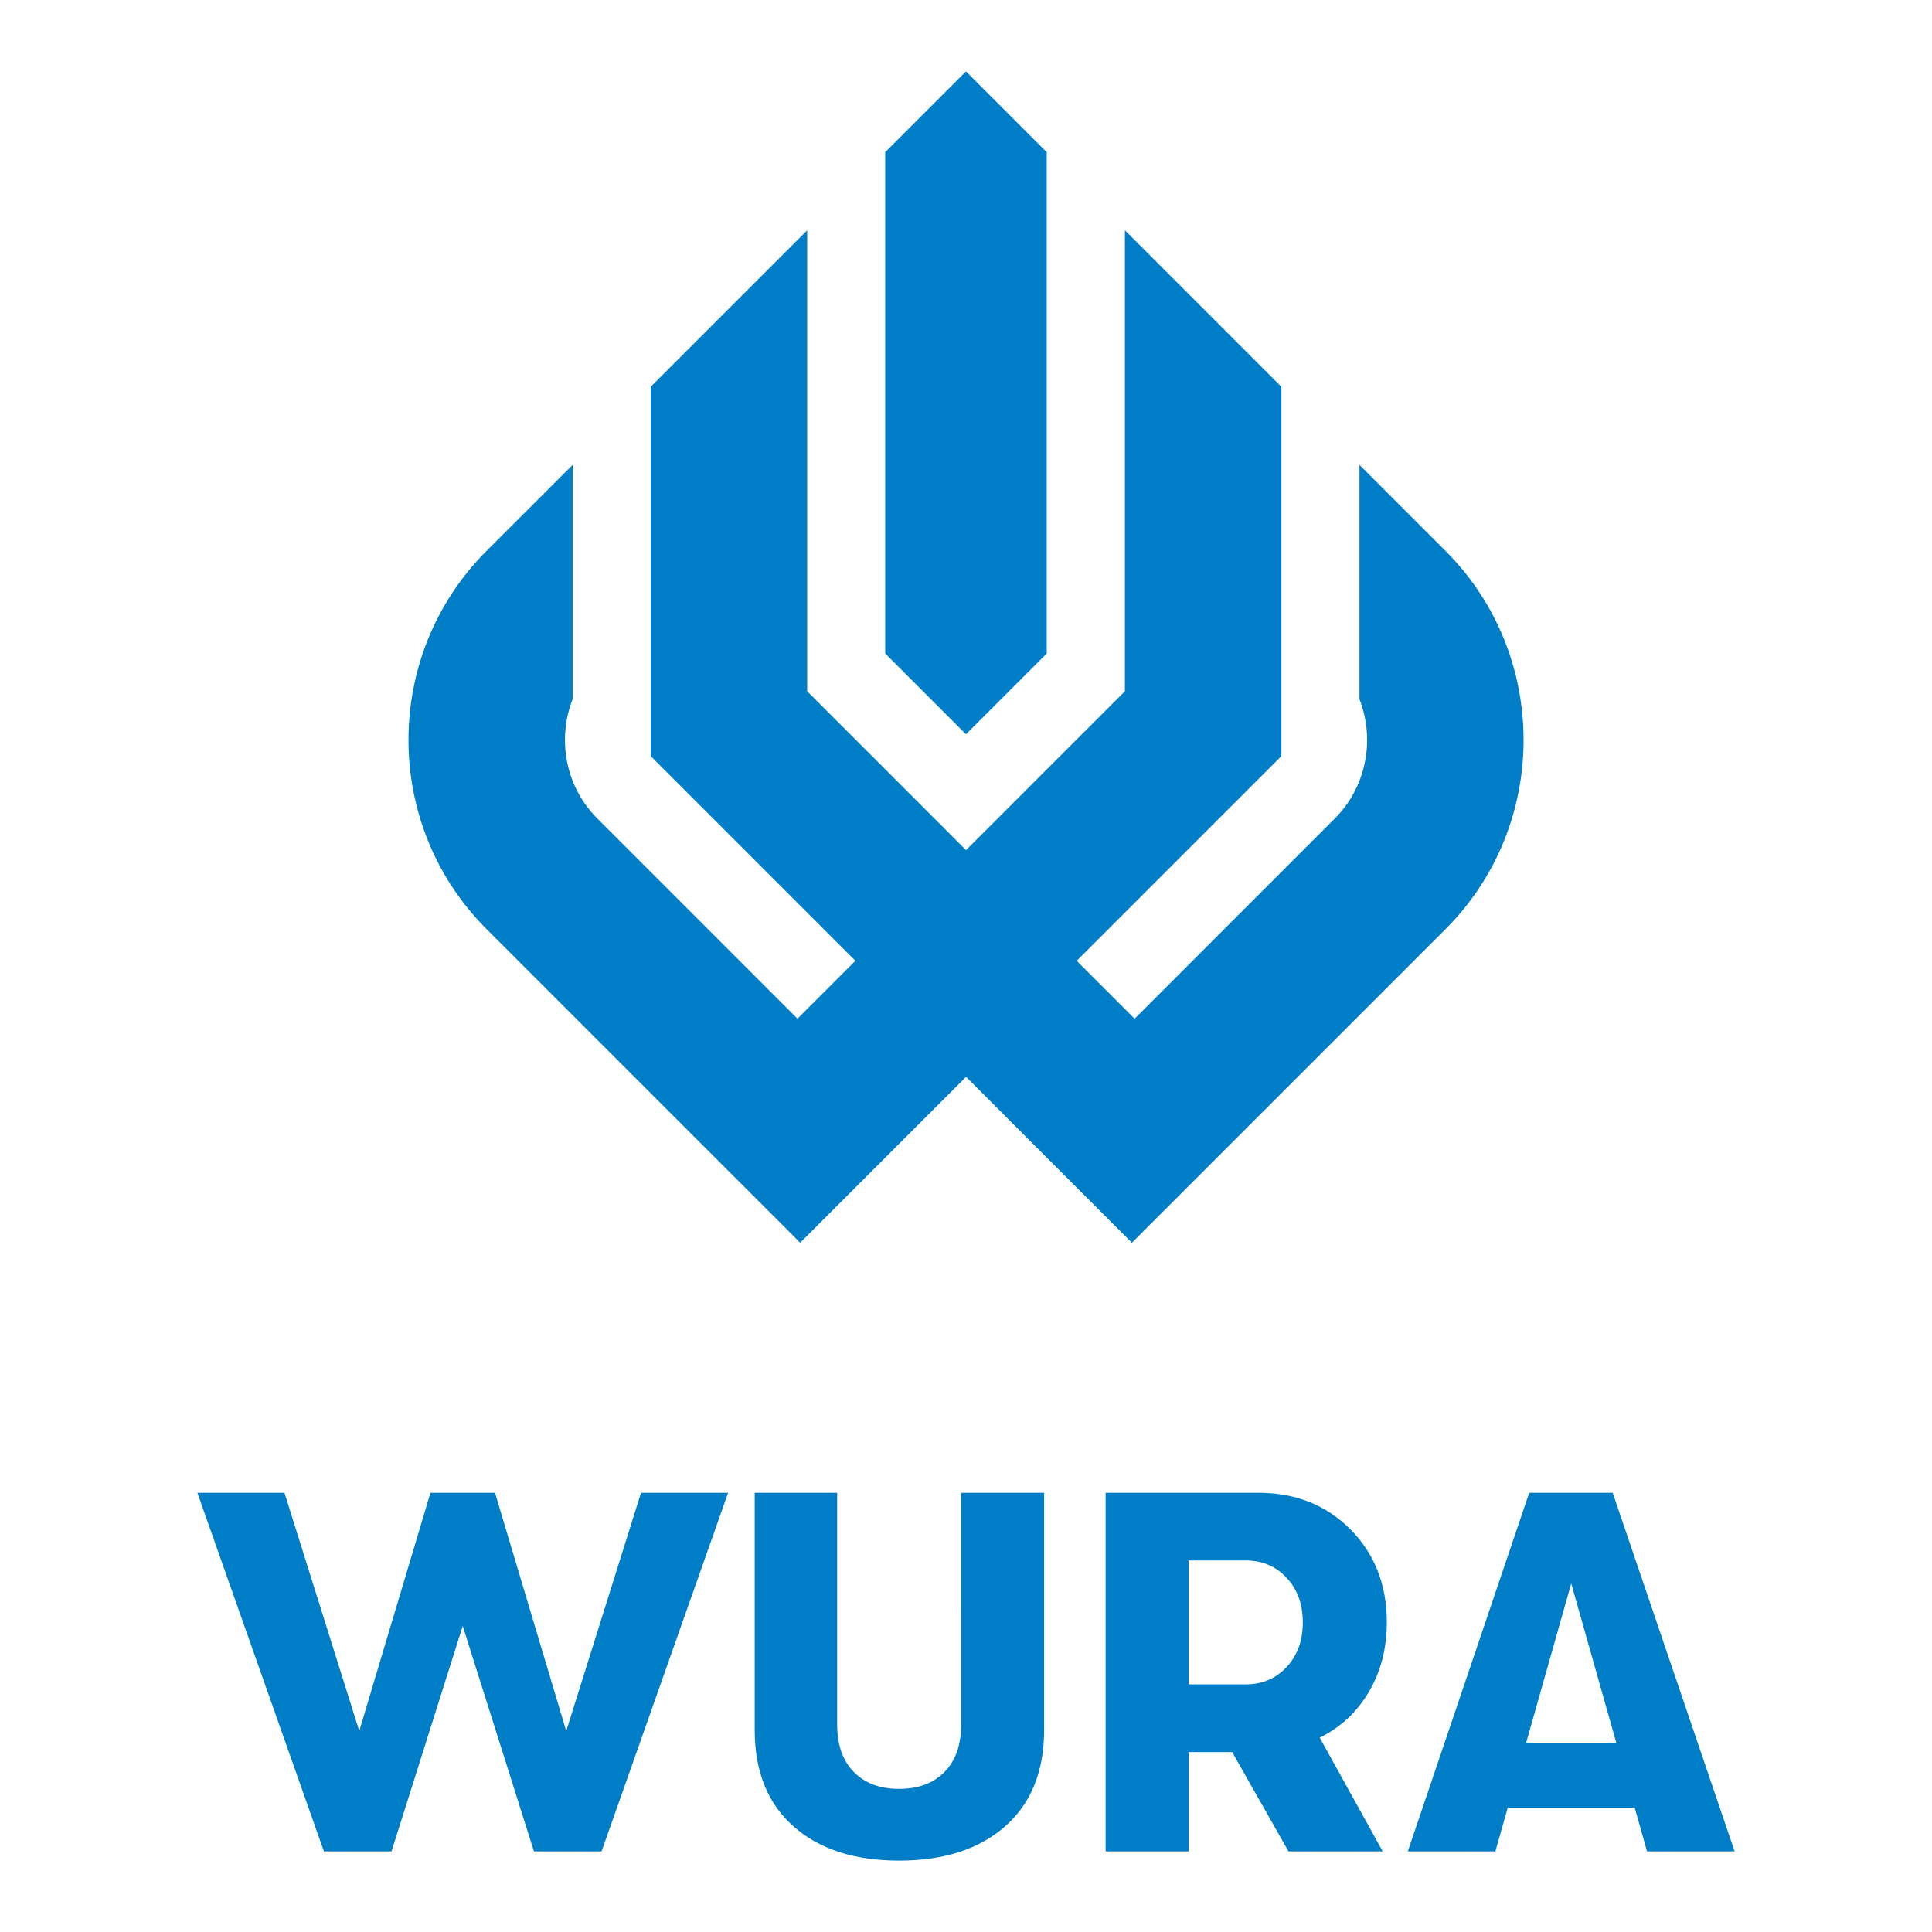<?xml version="1.0" encoding="utf-8"?>
<!-- Generator: Adobe Illustrator 28.0.0, SVG Export Plug-In . SVG Version: 6.00 Build 0)  -->
<svg version="1.1" xmlns="http://www.w3.org/2000/svg" xmlns:xlink="http://www.w3.org/1999/xlink" x="0px" y="0px"
	 viewBox="0 0 841.89 841.89" style="enable-background:new 0 0 841.89 841.89;" xml:space="preserve">
<style type="text/css">
	.st0{fill-rule:evenodd;clip-rule:evenodd;fill:#007DC7;}
	.st1{fill:#007DC7;}
</style>
<g id="BG_1_">
</g>
<g id="graphics">
	<g>
		<g>
			<path class="st0" d="M629.94,240.11l-37.54-37.54v102.1l0.27,0.72c6.58,17.65,2.44,37.82-10.95,51.22l-53.89,53.9l-33.41,33.41
				l-25.24-25.24l89.2-89.2V168.55l-68.19-68.2v200.87l-41.26,41.25l-0.92,0.93l-27.05,27.05l-27.05-27.06l-0.91-0.91l-41.26-41.26
				V100.35l-68.19,68.2v160.92l89.2,89.2l-25.24,25.24l-33.41-33.41l-53.89-53.9c-13.39-13.39-17.53-33.56-10.95-51.22l0.27-0.72
				v-102.1l-37.55,37.54c-45.31,45.3-45.3,119.41,0,164.71l90.3,90.3l42.24,42.23l4.17,4.18l44.32-44.32l0.91-0.9l27.06-27.06
				L448,496.31l0.93,0.92l44.31,44.31l4.17-4.19l42.23-42.22l90.3-90.3C675.24,359.53,675.24,285.41,629.94,240.11z M420.94,31.12
				l-35.2,35.2v218.42l2.13,2.16l33.06,33.07l33.04-33.05l2.16-2.17V66.32L420.94,31.12z"/>
		</g>
		<g>
			<path class="st1" d="M141.14,806.75L86.01,650.5h37.95l32.59,103.8l31.03-103.8h28.13l31.03,103.8l32.59-103.8h37.95
				l-55.14,156.25h-29.47l-31.03-98.22l-31.03,98.22H141.14z"/>
			<path class="st1" d="M438.02,795.82c-11.31,9.97-26.71,14.96-46.2,14.96c-19.5,0-34.86-4.98-46.1-14.96
				c-11.24-9.97-16.85-23.96-16.85-41.97V650.5h35.94v101.12c0,8.78,2.42,15.63,7.25,20.54c4.83,4.91,11.42,7.37,19.76,7.37
				c8.33,0,14.92-2.45,19.75-7.37c4.83-4.91,7.25-11.75,7.25-20.54V650.5h36.16v103.35C454.99,771.86,449.33,785.85,438.02,795.82z"
				/>
			<path class="st1" d="M604.32,706.97c0,11.31-2.6,21.39-7.81,30.25c-5.21,8.86-12.35,15.52-21.43,19.98l27.46,49.56h-41.07
				l-24.55-43.3h-18.97v43.3h-36.16V650.5h66.52c16.22,0,29.61,5.32,40.18,15.96C599.04,677.1,604.32,690.61,604.32,706.97z
				 M517.93,679.97v54.02h24.78c7.29,0,13.28-2.53,17.97-7.59c4.69-5.06,7.03-11.53,7.03-19.42c0-7.89-2.34-14.36-7.03-19.42
				c-4.69-5.06-10.68-7.59-17.97-7.59H517.93z"/>
			<path class="st1" d="M717.71,806.75l-5.36-18.97H657l-5.36,18.97h-38.17l52.9-156.25h36.38l53.13,156.25H717.71z M665.03,759.43
				h39.29l-19.64-69.42L665.03,759.43z"/>
		</g>
	</g>
</g>
</svg>
